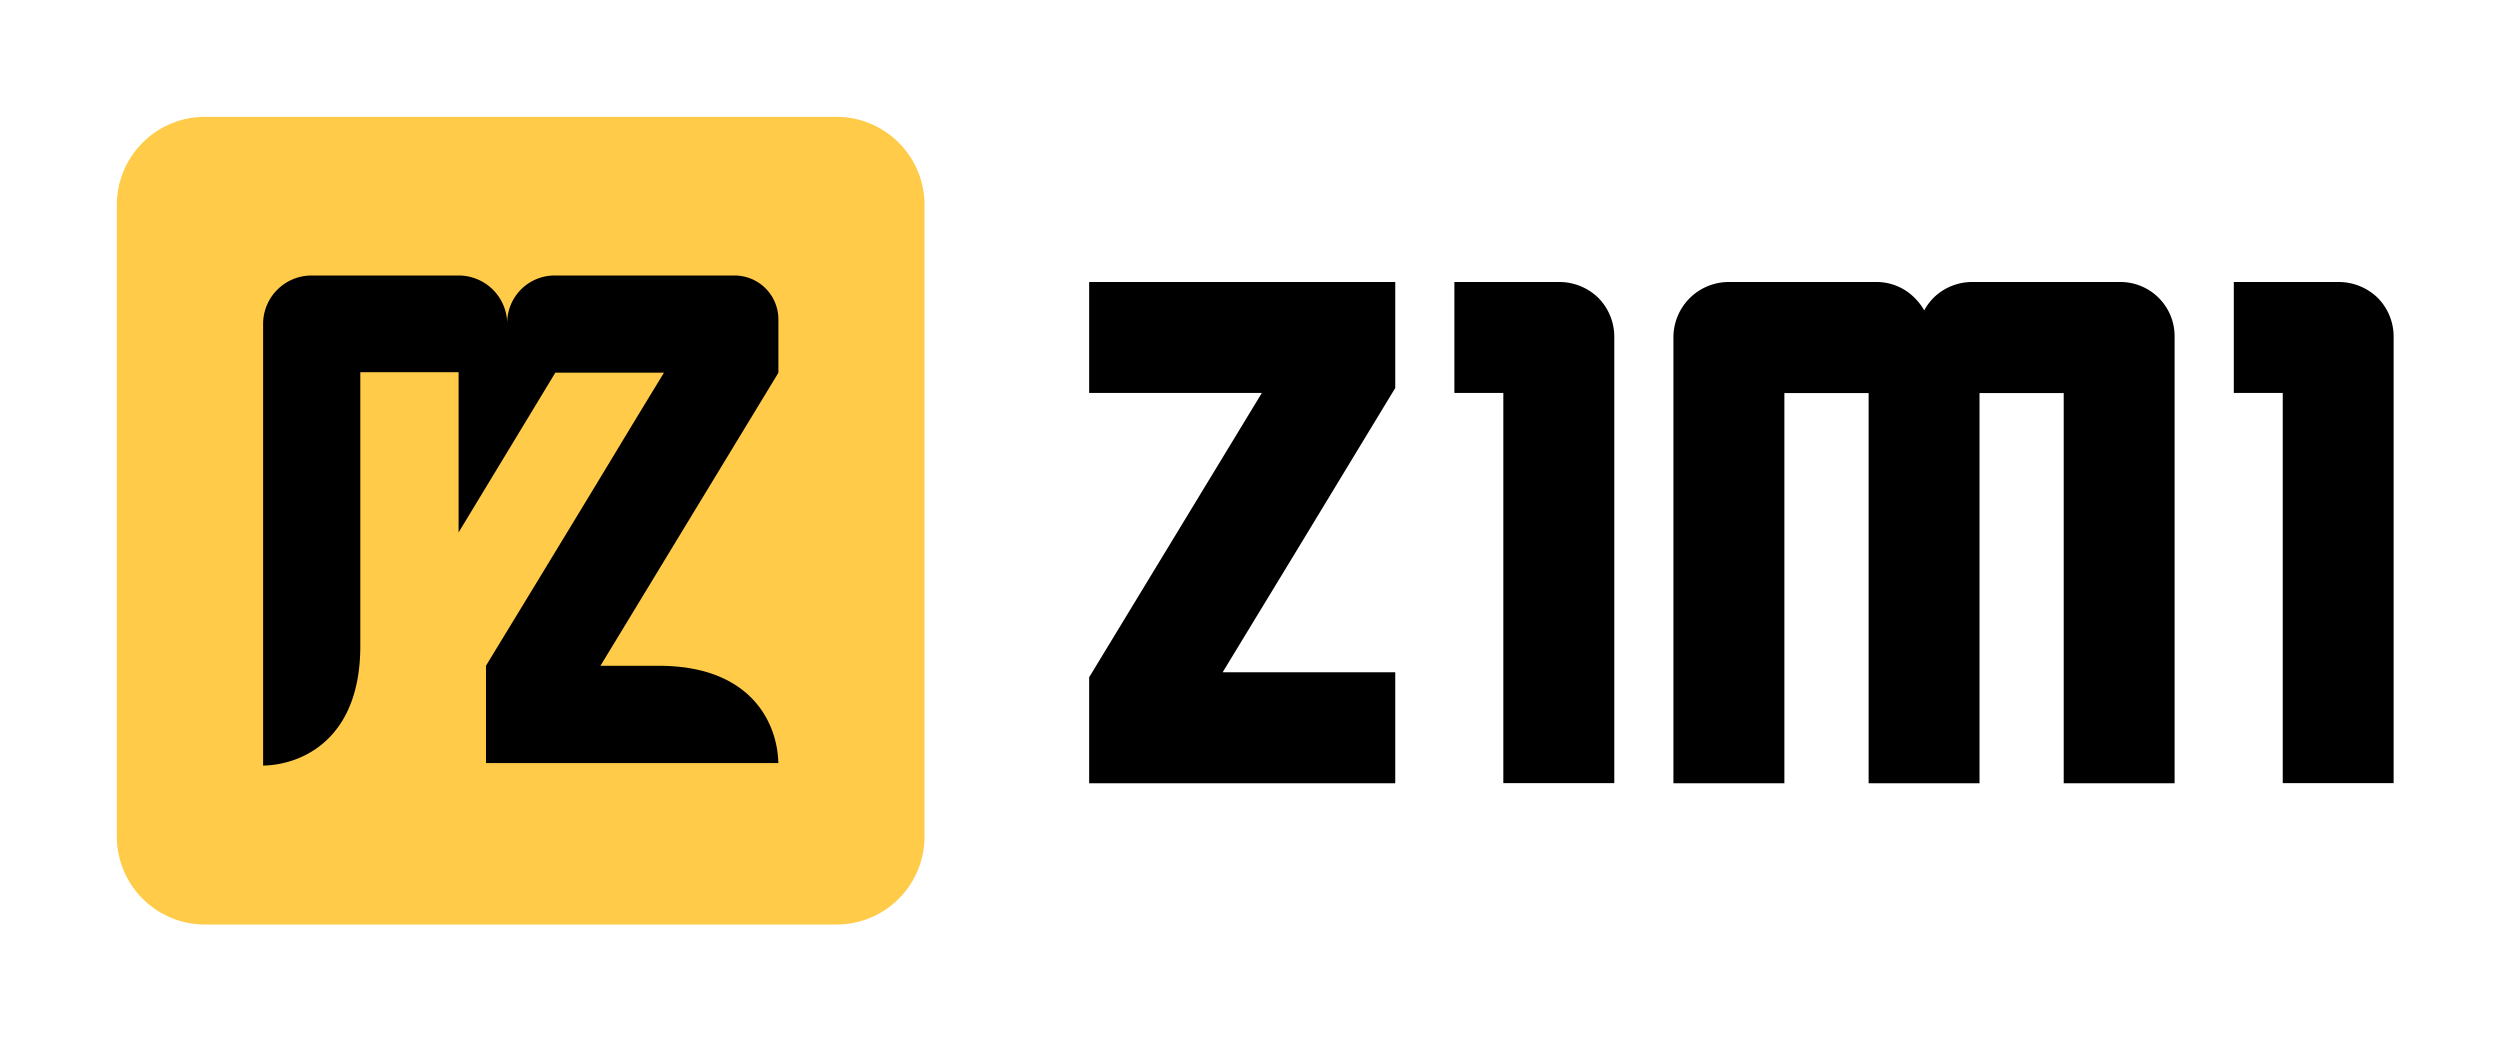 <svg xmlns="http://www.w3.org/2000/svg" viewBox="0 0 365.24 152.15"><defs><style>.cls-1{fill:#fff;}.cls-2{fill:#ffcb48;}</style></defs><title>Mesa de trabajo 2</title><g id="Capa_1" data-name="Capa 1"><rect class="cls-1" x="-52.27" y="-275.28" width="472.18" height="968"/></g><g id="Capa_2" data-name="Capa 2"><path d="M159.12,57.41h25.23c-4.53,7.48-12.76,21-25.08,41.29l-.15.24v15.49h44.72V98.22H178.62Q187.29,84,203.69,56.93l.15-.24V41.2H159.12Z"/><path d="M227.69,41.2H212.48V57.41h7.15v57h16.21V49.26a8.07,8.07,0,0,0-2.34-5.75A8.15,8.15,0,0,0,227.69,41.2Z"/><path d="M309.65,41.2H288.2a8.05,8.05,0,0,0-5.75,2.34,8.37,8.37,0,0,0-1.33,1.8,8.51,8.51,0,0,0-1.4-1.82A7.82,7.82,0,0,0,274,41.2H252.63a8.09,8.09,0,0,0-8.15,8.06v65.17h16.21v-57H273v57H289.2v-57h12.3v57h16.2V49.26a7.92,7.92,0,0,0-8.05-8.06Z"/><path d="M347.37,43.51a8.18,8.18,0,0,0-5.82-2.31h-15.2V57.41h7.15v57h16.2V49.26A8.06,8.06,0,0,0,347.37,43.51Z"/><path class="cls-2" d="M135.07,122.21a12.86,12.86,0,0,1-12.86,12.86H29.94a12.87,12.87,0,0,1-12.87-12.86V29.94A12.87,12.87,0,0,1,29.94,17.07h92.27a12.87,12.87,0,0,1,12.86,12.87Z"/><path d="M107.3,40.25H81.15a6.93,6.93,0,0,0-7.05,7,7.1,7.1,0,0,0-7.15-7H45.59a7.08,7.08,0,0,0-7.15,7v64.6c5.59-.11,14.2-3.76,14.2-17.47v-40H67V77.78L81.13,54.45H97l-4.26,7h0l-.57.94Q85,74.29,71.38,96.63l-.38.64v14.21h42.71c-.1-5.6-3.76-14.21-17.47-14.21H87.72l26-42.81V46.67A6.41,6.41,0,0,0,107.3,40.25Z"/></g></svg>